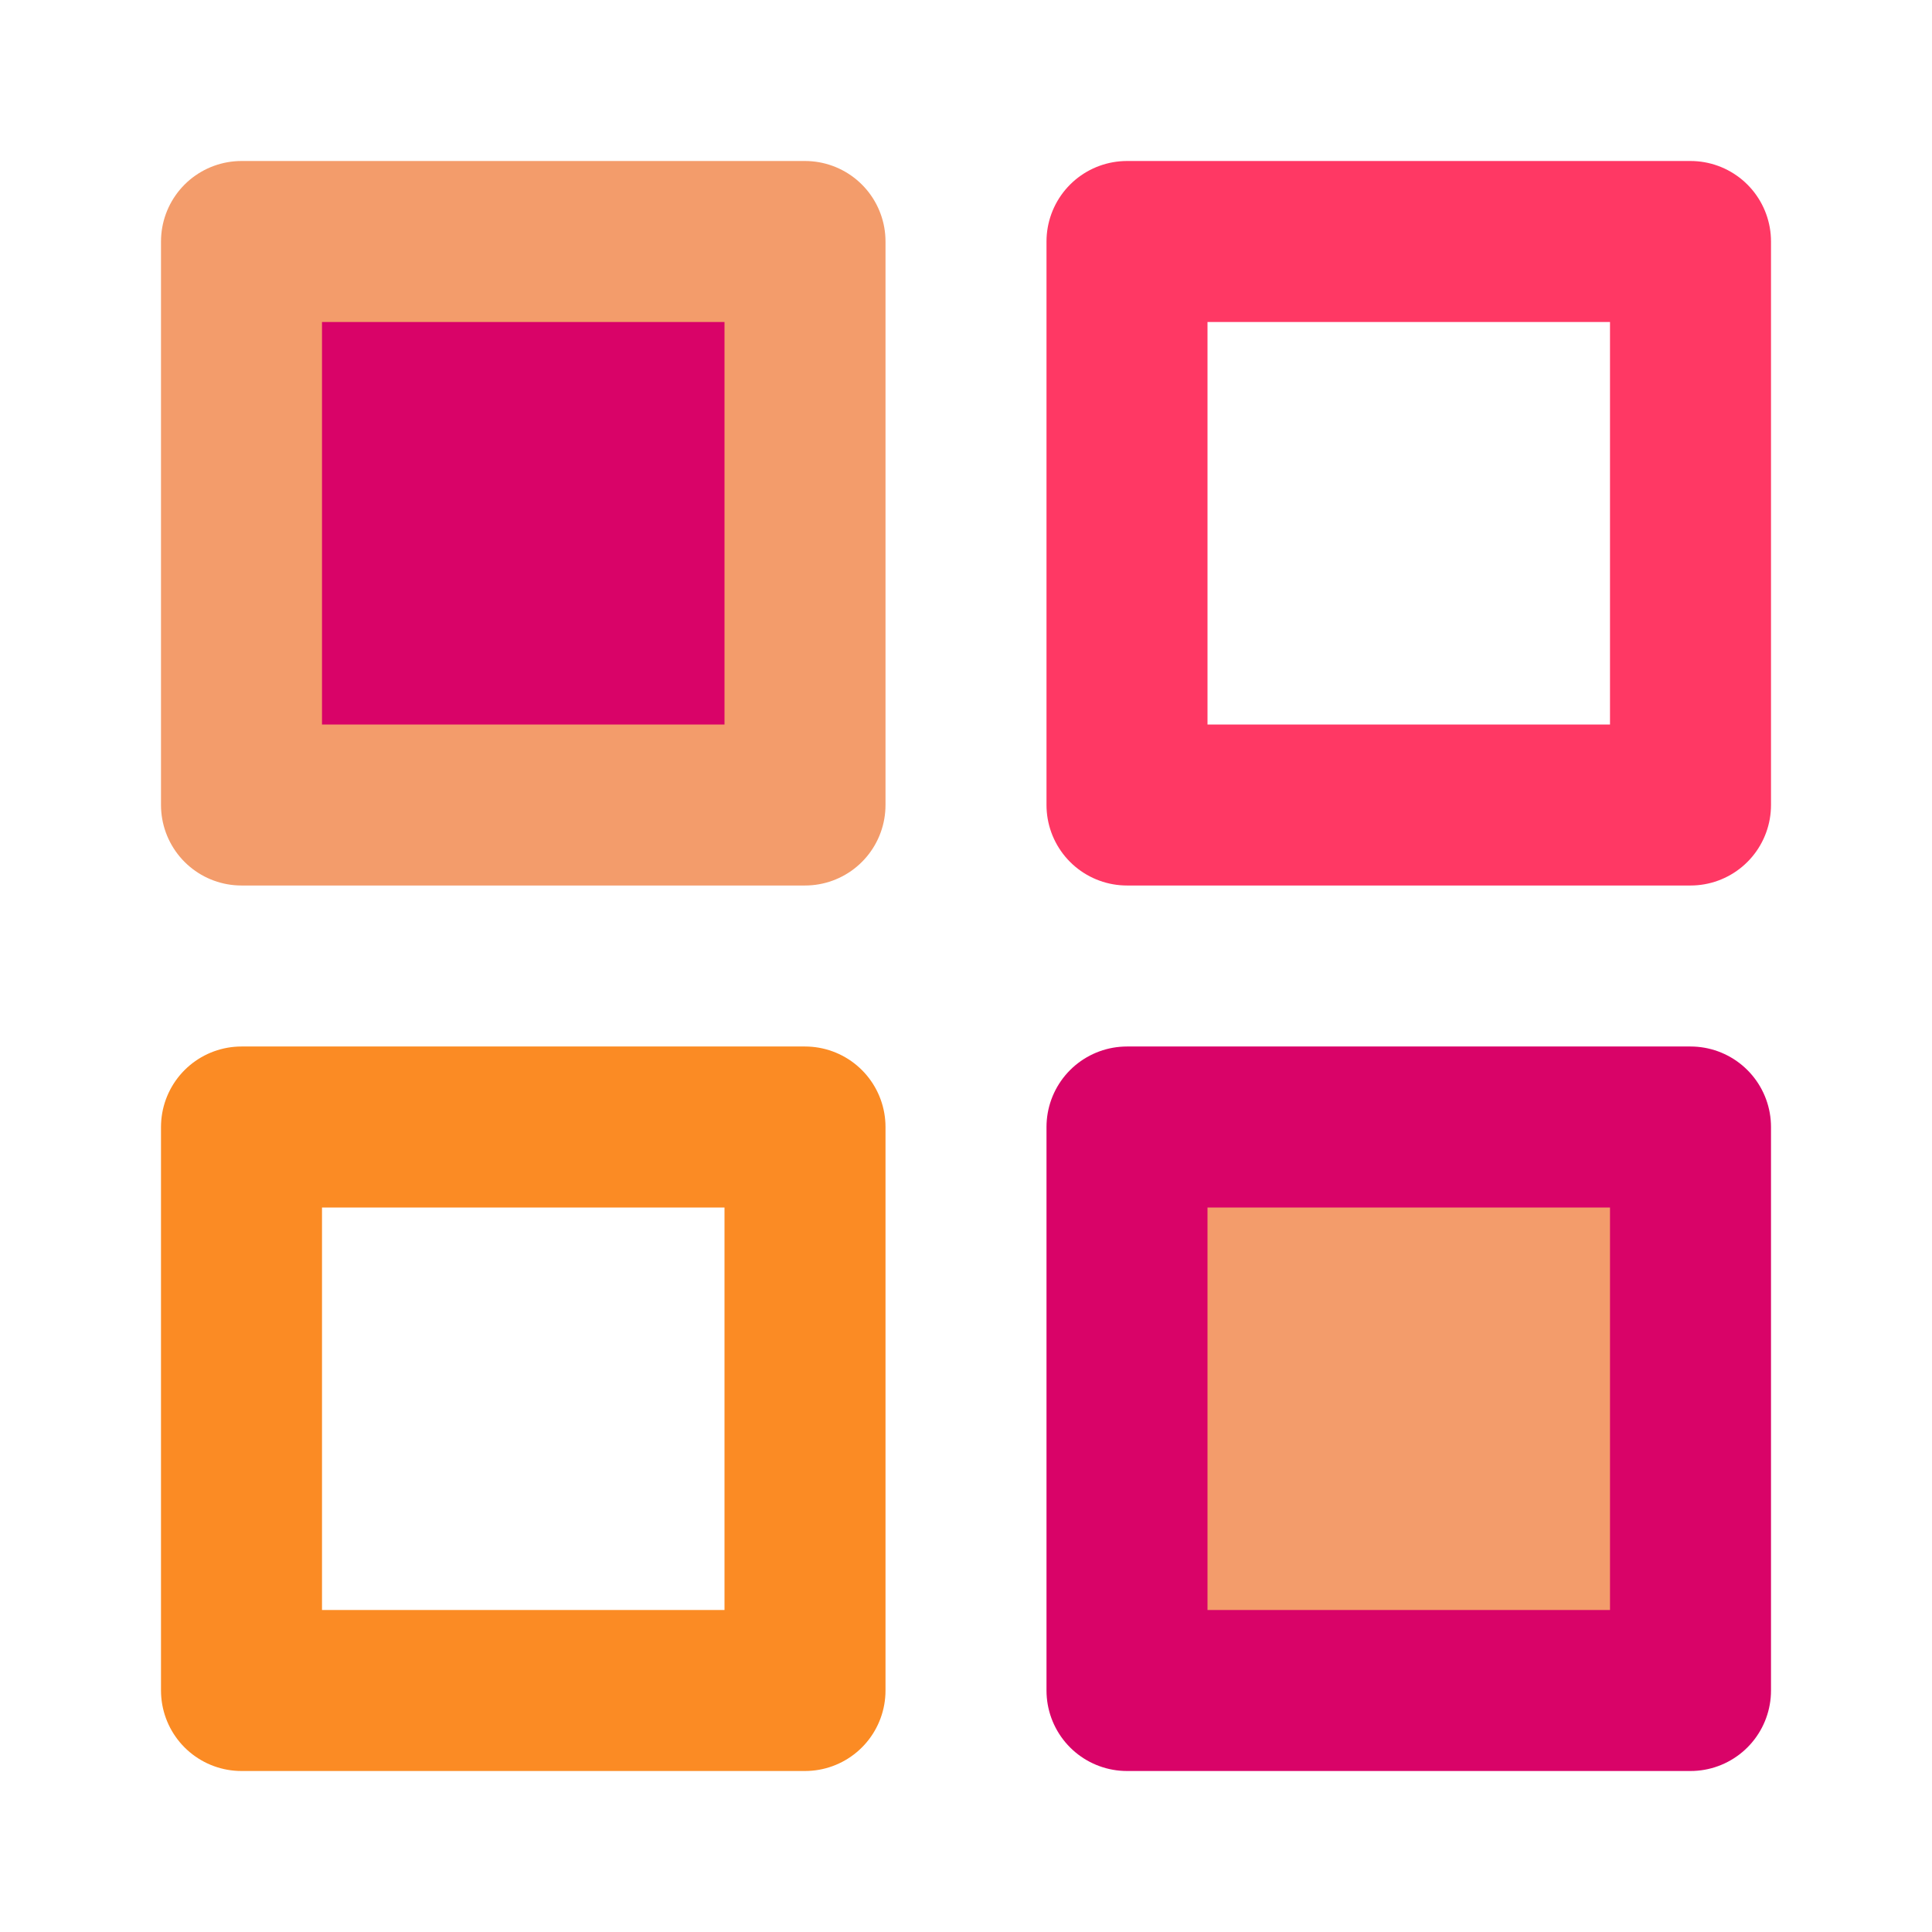 <?xml version="1.0" encoding="utf-8"?>
<!-- Generator: Adobe Illustrator 23.0.2, SVG Export Plug-In . SVG Version: 6.00 Build 0)  -->
<svg version="1.1" id="Layer_1" xmlns="http://www.w3.org/2000/svg" xmlns:xlink="http://www.w3.org/1999/xlink" x="0px" y="0px"
	 viewBox="0 0 24 24" style="enable-background:new 0 0 24 24;" xml:space="preserve">
<style type="text/css">
	.st0{fill:#D90368;stroke:#F39C6B;stroke-width:2;stroke-linecap:round;stroke-linejoin:round;}
	.st1{fill:none;stroke:#FF3864;stroke-width:2;stroke-linecap:round;stroke-linejoin:round;}
	.st2{fill:#F39C6B;stroke:#D90368;stroke-width:2;stroke-linecap:round;stroke-linejoin:round;}
	.st3{fill:none;stroke:#FB8B24;stroke-width:2;stroke-linecap:round;stroke-linejoin:round;}
</style>
<rect x="3" y="3" class="st0" width="7" height="7"/>
<rect x="14" y="3" class="st1" width="7" height="7"/>
<rect x="14" y="14" class="st2" width="7" height="7"/>
<rect x="3" y="14" class="st3" width="7" height="7"/>
</svg>
